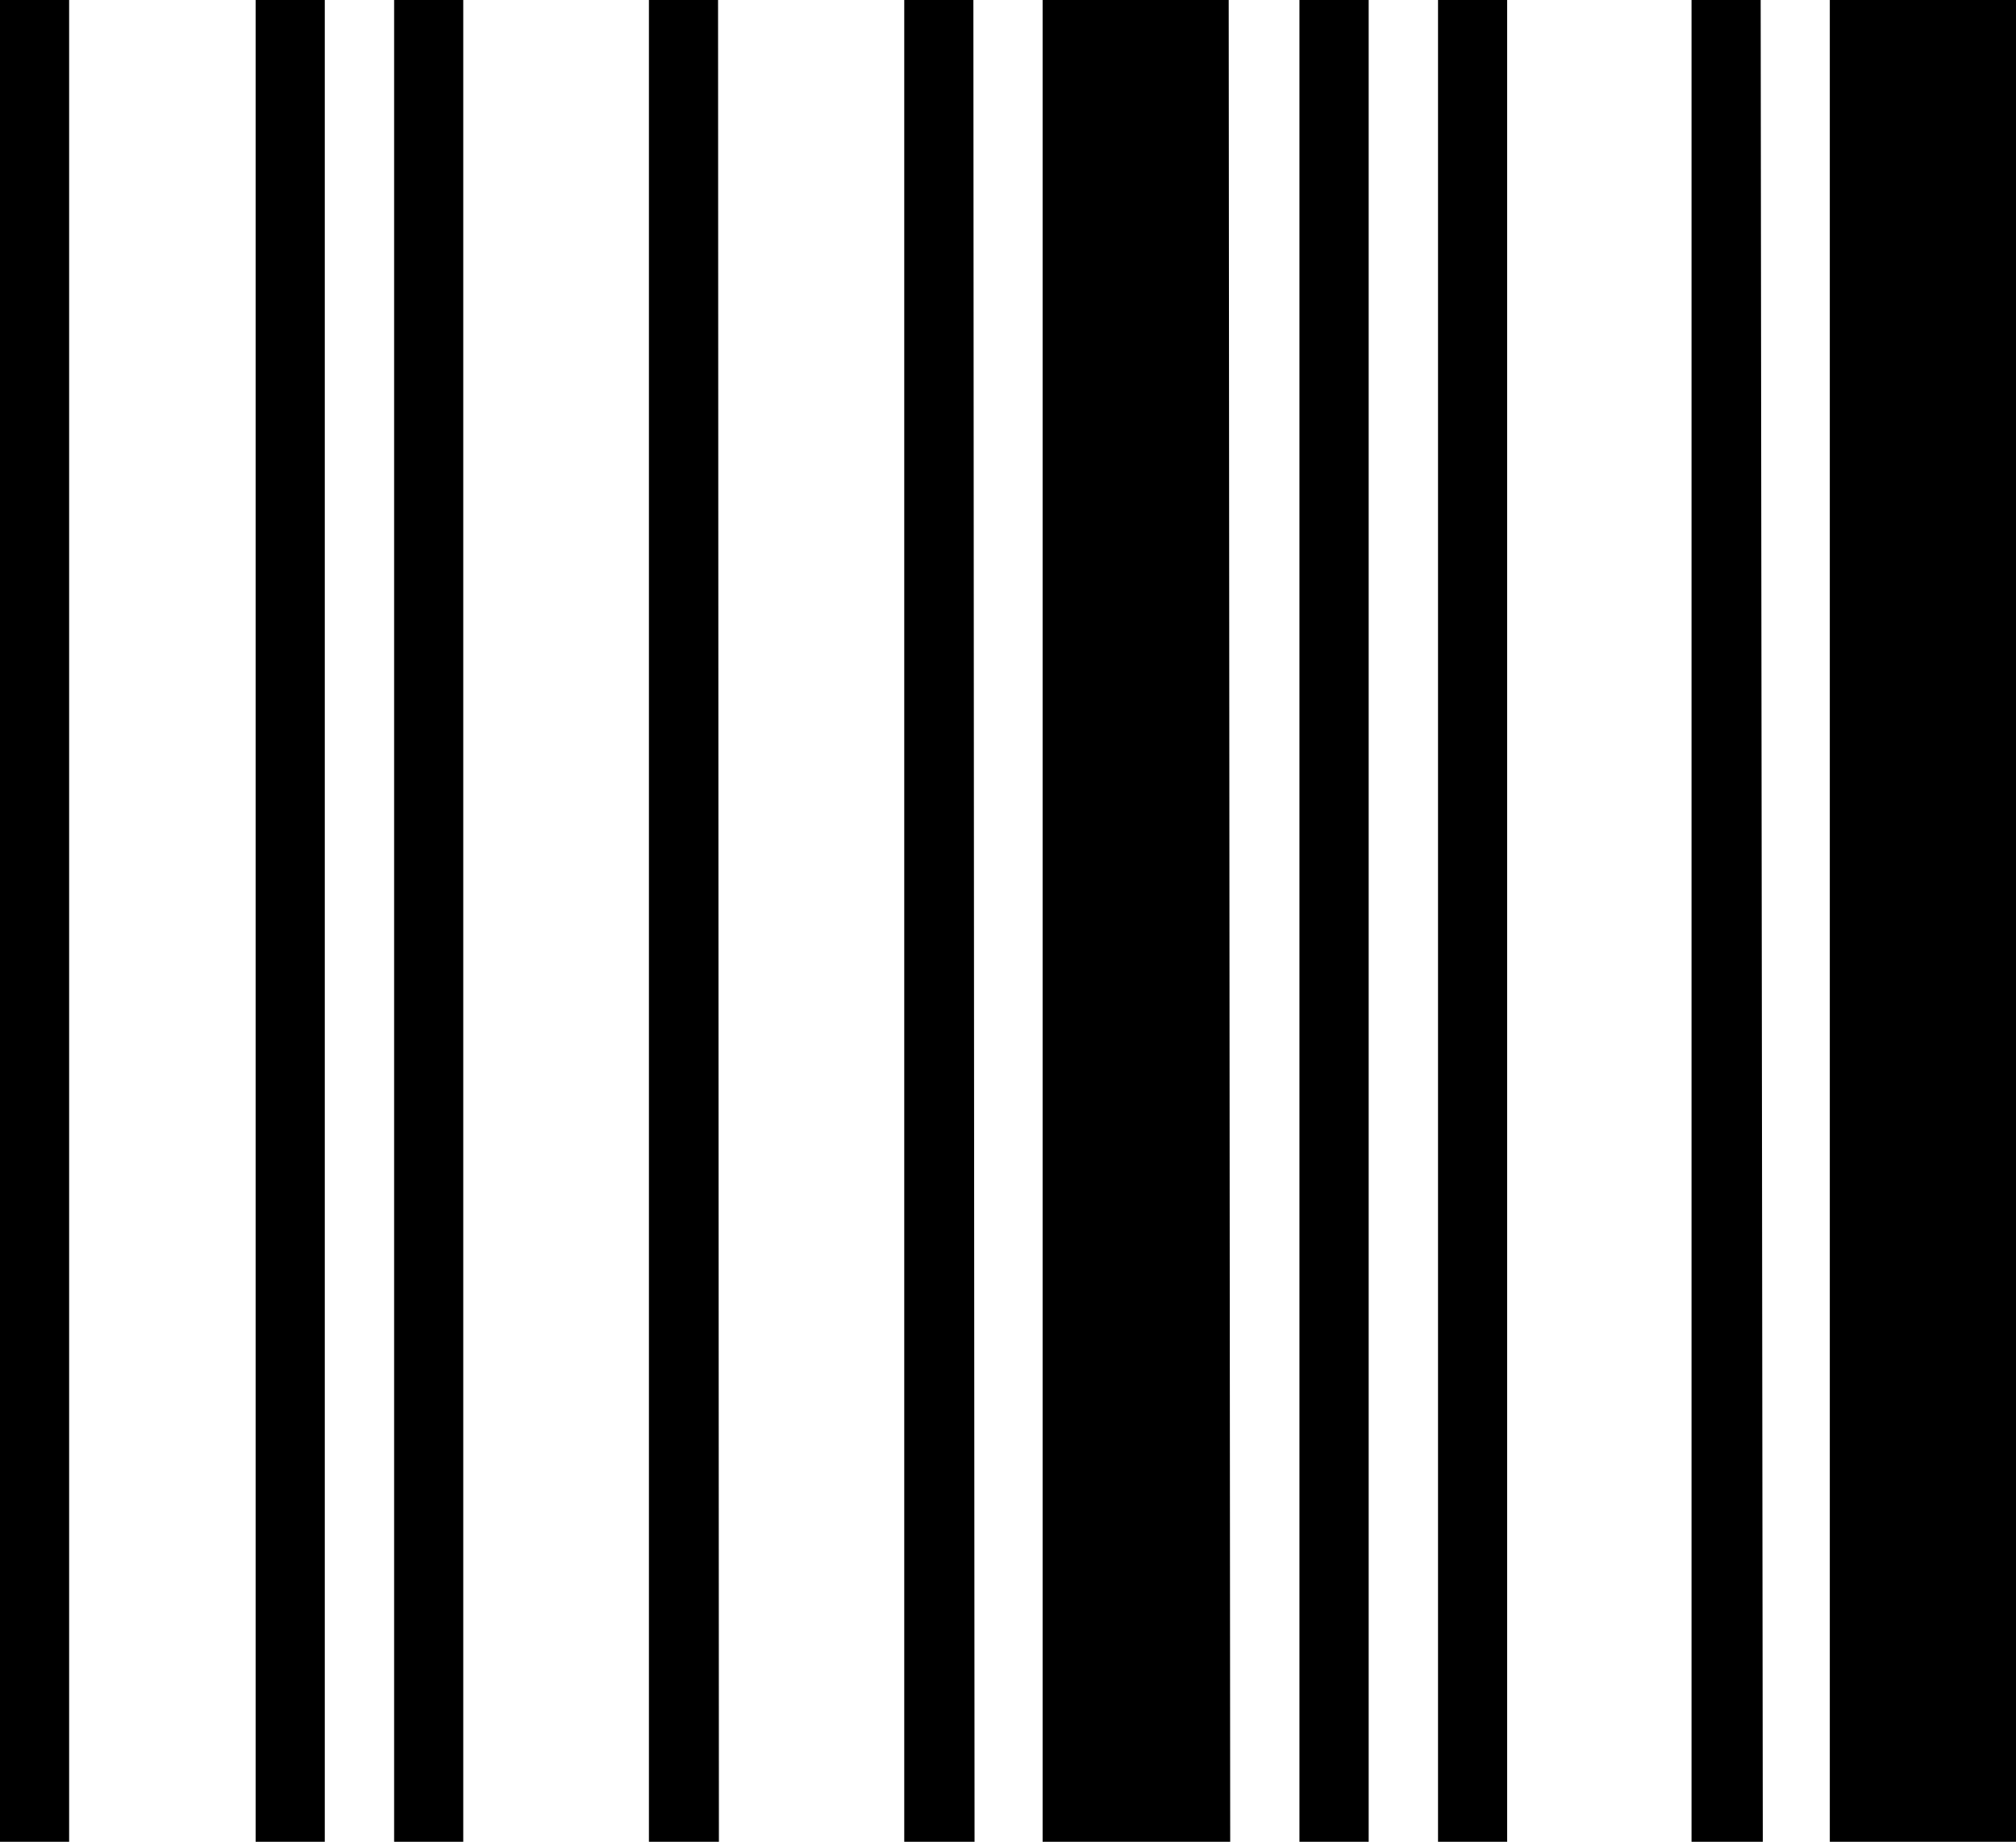<svg xmlns="http://www.w3.org/2000/svg" viewBox="0 0 189.26 172.89"><title>al</title><g id="Layer_2" data-name="Layer 2"><g id="Layer_1-2" data-name="Layer 1"><path id="al" d="M6.49,172.89H0V0H6.49Zm24,0H24V0h6.49Zm13,0H37V0h6.49Zm24,0H60.92V0h6.49Zm24,0H84.89V0h6.49Zm24,0H97.88V0h17.47Zm13,0h-6.5V0h6.5Zm13,0h-6.49V0h6.49Zm24,0H158.8V0h6.49Zm24,0H171.78V0h17.48Z"/></g></g></svg>